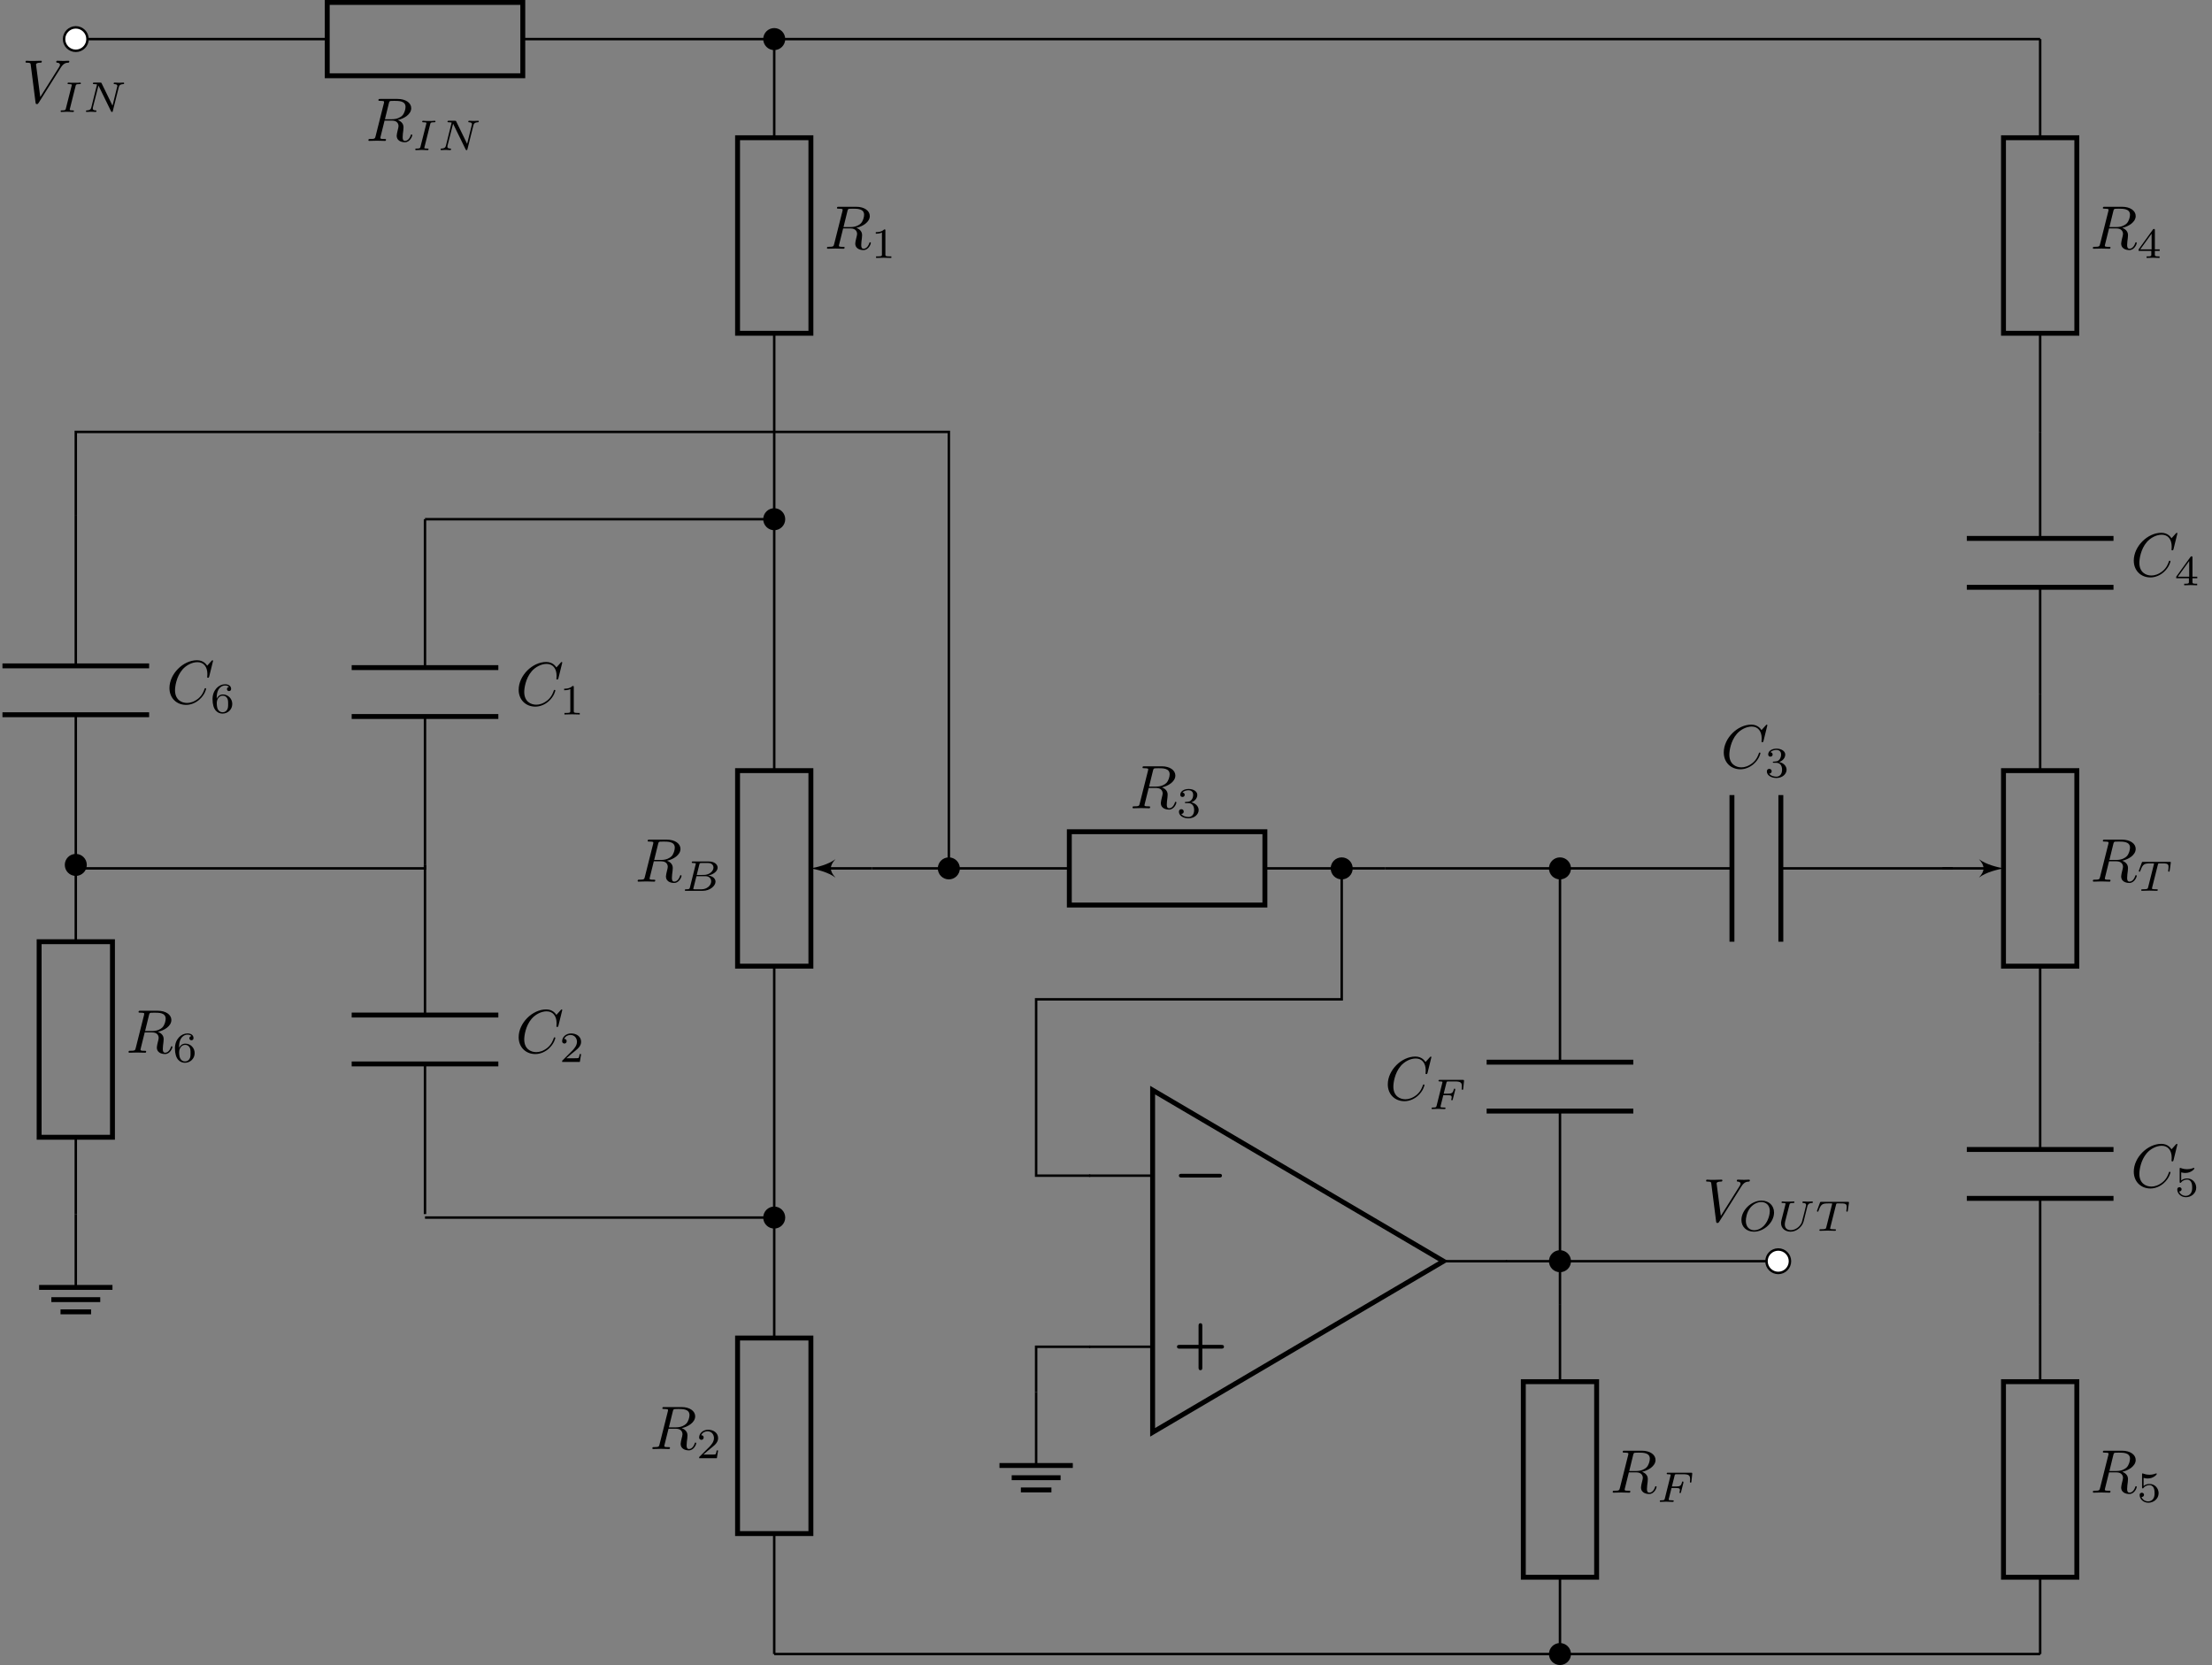 <svg height="270.342" viewBox="0 0 359.105 270.342" width="359.105" xmlns="http://www.w3.org/2000/svg" xmlns:xlink="http://www.w3.org/1999/xlink"><rect x="0" y="0" width="359.105" height="270.342" fill="#808080" stroke="none"/><defs><clipPath id="a"><path d="m251 266h4v4.344h-4zm0 0"/></clipPath><clipPath id="b"><path d="m246 261h15v9.344h-15zm0 0"/></clipPath><g id="c"><path d="m3.734-6.125c.062-.234.094-.328.281-.359.094-.016.406-.016.609-.016.703 0 1.812 0 1.812.984 0 .344-.156 1.031-.547 1.422-.266.25-.781.578-1.688.578h-1.109zm1.438 2.734c1.016-.219 2.188-.922 2.188-1.922 0-.859-.891-1.5-2.203-1.5h-2.828c-.203 0-.297 0-.297.203 0 .109.094.109.281.109.016 0 .203 0 .375.016.188.031.266.031.266.172 0 .031 0 .062-.031.188l-1.344 5.344c-.094.391-.109.469-.906.469-.172 0-.266 0-.266.203 0 .109.125.109.141.109.281 0 .984-.031 1.25-.031.281 0 1 .031 1.281.031.078 0 .188 0 .188-.203 0-.109-.078-.109-.281-.109-.359 0-.641 0-.641-.172 0-.062.016-.109.031-.172l.656-2.641h1.188c.906 0 1.078.562 1.078.906 0 .141-.078.453-.141.688-.062.281-.156.641-.156.844 0 1.078 1.203 1.078 1.328 1.078.844 0 1.203-1 1.203-1.141 0-.125-.109-.125-.125-.125-.094 0-.109.062-.125.141-.25.734-.688.906-.906.906-.328 0-.406-.219-.406-.609 0-.312.062-.812.109-1.141.016-.141.031-.328.031-.469 0-.766-.672-1.078-.938-1.172zm0 0"/></g><g id="d"><path d="m7.578-6.922c0-.031-.016-.109-.109-.109-.031 0-.047.016-.156.125l-.688.766c-.094-.141-.547-.891-1.656-.891-2.234 0-4.469 2.203-4.469 4.516 0 1.641 1.172 2.734 2.703 2.734.859 0 1.625-.391 2.156-.859.922-.812 1.094-1.719 1.094-1.75 0-.109-.109-.109-.125-.109-.062 0-.109.031-.125.109-.094.281-.328 1-1.016 1.578-.688.547-1.312.719-1.828.719-.891 0-1.953-.516-1.953-2.062 0-.578.203-2.188 1.203-3.359.609-.703 1.547-1.203 2.438-1.203 1.016 0 1.609.766 1.609 1.922 0 .406-.031.406-.031.516 0 .094.109.094.141.094.125 0 .125-.016.188-.203zm0 0"/></g><g id="e"><path d="m6.266-5.672c.484-.781.906-.812 1.266-.828.125-.016.141-.172.141-.188 0-.078-.062-.125-.141-.125-.25 0-.547.031-.812.031-.328 0-.672-.031-.984-.031-.062 0-.188 0-.188.188 0 .109.078.125.156.125.266.016.453.125.453.328 0 .156-.141.375-.141.375l-3.062 4.875-.688-5.281c0-.172.234-.297.688-.297.141 0 .25 0 .25-.203 0-.078-.078-.109-.125-.109-.406 0-.828.031-1.25.031-.172 0-.359 0-.547 0-.172 0-.359-.031-.531-.031-.078 0-.188 0-.188.188 0 .125.078.125.25.125.547 0 .562.094.594.344l.781 6.141c.031.203.078.234.203.234.156 0 .203-.047.281-.172zm0 0"/></g><g id="f"><path d="m2.875-4.203c.062-.25.078-.312.609-.312.172 0 .25 0 .25-.141 0-.062-.047-.109-.109-.109-.141 0-.328.031-.469.031-.156 0-.312 0-.469 0h-.484c-.156 0-.328-.031-.484-.031-.047 0-.141 0-.141.156 0 .094.078.094.234.094 0 0 .141 0 .25.016.141.016.203.031.203.109 0 .031-.016.078-.031.141l-.938 3.703c-.047.219-.078.297-.594.297-.188 0-.25 0-.25.156 0 0 0 .094.109.094.203 0 .734-.031.938-.031l.484.016c.141 0 .328.016.469.016.047 0 .156 0 .156-.156 0-.094-.094-.094-.219-.094-.016 0-.172 0-.312-.016-.156-.016-.156-.047-.156-.109 0 0 0-.047.031-.141zm0 0"/></g><g id="g"><path d="m5.812-4c.062-.266.188-.5.734-.516.031 0 .141 0 .141-.141 0-.047-.031-.109-.109-.109-.219 0-.484.031-.719.031-.172 0-.562-.031-.734-.031-.031 0-.141 0-.141.156 0 .094.094.094.156.094.328.016.438.125.438.297 0 .047 0 .094-.031.156l-.75 3.047-1.766-3.625c-.062-.125-.078-.125-.25-.125h-.953c-.125 0-.219 0-.219.156 0 .094.078.094.234.094.141 0 .297.016.438.047l-.922 3.719c-.062.266-.188.484-.734.5-.047 0-.141 0-.141.141 0 .078.047.109.094.109.234 0 .5-.031.734-.031.172 0 .562.031.734.031.078 0 .141-.031.141-.141s-.078-.109-.156-.109c-.438-.016-.438-.203-.438-.297 0-.031 0-.062.016-.172l.906-3.562 2.031 4.156c.047.125.078.125.156.125.109 0 .109-.016.141-.141zm0 0"/></g><g id="h"><path d="m2.391-2.25h.734c.531 0 .625.094.625.312 0 .109 0 .125-.047.328-.016.031-.031.062-.031.078 0 .062.062.109.125.109.094 0 .094-.047.141-.172l.375-1.469c0-.031.016-.125.016-.141 0-.078-.047-.109-.109-.109-.094 0-.109.047-.141.172-.141.547-.344.641-.938.641h-.688l.438-1.75c.047-.203.062-.234.344-.234h1.078c.922 0 1.094.219 1.094.812 0 .219-.031.375-.031.422 0 .062.031.125.125.125.109 0 .109-.062.125-.188l.125-1.203c.016-.219-.031-.219-.203-.219h-3.719c-.141 0-.219 0-.219.156 0 .094.078.094.219.094 0 0 .141 0 .266.016.141.016.156.031.156.094 0 .047-.016.125-.031.156l-.906 3.641c-.078.281-.078.328-.625.328-.109 0-.203 0-.203.141 0 .078.047.109.109.109.203 0 .719-.031.922-.031l.531.016c.188 0 .375.016.547.016.047 0 .156 0 .156-.156 0-.094-.078-.094-.234-.094-.016 0-.188 0-.375-.016-.141-.016-.203-.016-.203-.125 0-.016 0-.047.016-.125zm0 0"/></g><g id="i"><path d="m3.391-4.219c.047-.203.062-.219.219-.234h.406c.438 0 .609 0 .781.047.312.094.328.297.328.547 0 .109 0 .203-.047.562l-.016.078c0 .078.047.109.125.109.109 0 .109-.062.125-.172l.188-1.328c0-.094-.078-.094-.203-.094h-4.281c-.172 0-.188 0-.234.141l-.453 1.234c0 .031-.031.094-.031.125s.016.094.125.094c.094 0 .094-.031.141-.172.406-1.109.641-1.172 1.703-1.172h.281c.219 0 .219 0 .219.062 0 0 0 .047-.031.141l-.922 3.672c-.062.25-.078.328-.812.328-.25 0-.312 0-.312.156 0 .016.016.094.125.094.188 0 .406-.016.594-.016.203 0 .406-.016.594-.016.203 0 .438 0 .641.016.188 0 .391.016.578.016.062 0 .156 0 .156-.156 0-.094-.062-.094-.281-.094-.125 0-.266-.016-.406-.016-.234-.016-.25-.047-.25-.125 0-.062 0-.062.031-.172zm0 0"/></g><g id="j"><path d="m2.328-4.438c0-.188 0-.188-.203-.188-.453.438-1.078.438-1.359.438v.25c.156 0 .625 0 1-.188v3.547c0 .234 0 .328-.688.328h-.266v.25c.125 0 .984-.031 1.234-.031.219 0 1.094.031 1.25.031v-.25h-.266c-.703 0-.703-.094-.703-.328zm0 0"/></g><g id="k"><path d="m3.516-1.266h-.234c-.016.156-.094.562-.188.625-.047.047-.578.047-.688.047h-1.281c.734-.641.984-.844 1.391-1.172.516-.406 1-.844 1-1.5 0-.844-.734-1.359-1.625-1.359-.859 0-1.453.609-1.453 1.25 0 .344.297.391.375.391.156 0 .359-.125.359-.375 0-.125-.047-.375-.406-.375.219-.484.688-.641 1.016-.641.703 0 1.062.547 1.062 1.109 0 .609-.438 1.078-.656 1.328l-1.672 1.672c-.078.062-.078.078-.078.266h2.875zm0 0"/></g><g id="l"><path d="m1.906-2.328c.547 0 .938.375.938 1.125 0 .859-.516 1.125-.906 1.125-.281 0-.906-.078-1.188-.5.328 0 .406-.234.406-.391 0-.219-.172-.375-.391-.375-.188 0-.391.125-.391.406 0 .656.719 1.078 1.562 1.078.969 0 1.641-.656 1.641-1.344 0-.547-.438-1.094-1.203-1.25.719-.266.984-.781.984-1.219 0-.547-.625-.953-1.406-.953-.766 0-1.359.375-1.359.938 0 .234.156.359.359.359.219 0 .359-.156.359-.344 0-.203-.141-.359-.359-.375.25-.297.719-.375.984-.375.312 0 .75.156.75.75 0 .297-.094.625-.281.828-.219.266-.422.281-.766.312-.172.016-.188.016-.219.016-.016 0-.078.016-.078.094 0 .094.062.094.188.094zm0 0"/></g><g id="m"><path d="m3.688-1.141v-.25h-.781v-3.109c0-.141 0-.203-.141-.203-.094 0-.125 0-.188.109l-2.312 3.203v.25h2.062v.562c0 .25 0 .328-.578.328h-.188v.25c.359-.016.797-.031 1.047-.031.266 0 .703.016 1.062.031v-.25h-.188c-.578 0-.578-.078-.578-.328v-.562zm-1.312-2.797v2.547h-1.844zm0 0"/></g><g id="n"><path d="m1.078-3.891c.359.094.562.094.672.094.922 0 1.469-.625 1.469-.734 0-.078-.047-.094-.078-.094-.016 0-.031 0-.062.016-.172.062-.531.203-1.047.203-.203 0-.562-.016-1.016-.188-.078-.031-.094-.031-.094-.031-.094 0-.094.078-.094.188v2.047c0 .125 0 .203.109.203.062 0 .078 0 .141-.094.297-.375.734-.438.969-.438.422 0 .609.328.641.391.125.234.172.5.172.906 0 .203 0 .609-.219.922-.172.25-.469.422-.812.422-.453 0-.922-.25-1.094-.719.266.016.406-.156.406-.344 0-.297-.266-.344-.359-.344 0 0-.344 0-.344.375 0 .625.578 1.25 1.406 1.25.891 0 1.672-.656 1.672-1.547 0-.781-.594-1.5-1.453-1.5-.312 0-.672.062-.984.328zm0 0"/></g><g id="o"><path d="m1.047-2.281c0-.562.047-1.078.312-1.516.234-.375.609-.625 1.062-.625.203 0 .484.047.625.234-.172.016-.328.141-.328.344 0 .172.125.328.328.328.219 0 .344-.141.344-.344 0-.406-.297-.766-.984-.766-1 0-2.031.922-2.031 2.422 0 1.797.844 2.344 1.625 2.344.844 0 1.578-.656 1.578-1.562 0-.891-.703-1.547-1.516-1.547-.562 0-.859.375-1.016.688zm.953 2.203c-.359 0-.625-.203-.781-.516-.094-.203-.156-.562-.156-.969 0-.688.406-1.203.969-1.203.312 0 .531.125.703.375.172.266.172.562.172.969 0 .391 0 .688-.188.969-.156.234-.391.375-.719.375zm0 0"/></g></defs><path d="m155.907 318.9h-40.82m-31.746 0h-40.82" fill="none" stroke="#000" stroke-miterlimit="10" stroke-width=".399" transform="matrix(1 0 0 -1 -30.216 325.248)"/><path d="m83.341 324.853h31.746v-11.906h-31.746zm0 0" fill="none" stroke="#000" stroke-miterlimit="10" stroke-width=".797" transform="matrix(1 0 0 -1 -30.216 325.248)"/><use x="59.4" xlink:href="#c" y="22.876"/><use x="66.965" xlink:href="#f" y="24.371"/><use x="71.04" xlink:href="#g" y="24.371"/><path d="m155.907 255.123v16.016m0 31.746v16.016" fill="none" stroke="#000" stroke-miterlimit="10" stroke-width=".399" transform="matrix(1 0 0 -1 -30.216 325.248)"/><path d="m161.861 302.885v-31.746h-11.906v31.746zm0 0" fill="none" stroke="#000" stroke-miterlimit="10" stroke-width=".797" transform="matrix(1 0 0 -1 -30.216 325.248)"/><use x="133.846" xlink:href="#c" y="40.385"/><use x="141.411" xlink:href="#j" y="41.88"/><path d="m155.907 127.561v-19.559m0-31.75v-19.559" fill="none" stroke="#000" stroke-miterlimit="10" stroke-width=".399" transform="matrix(1 0 0 -1 -30.216 325.248)"/><path d="m149.954 76.252v31.75h11.906v-31.75zm0 0" fill="none" stroke="#000" stroke-miterlimit="10" stroke-width=".797" transform="matrix(1 0 0 -1 -30.216 325.248)"/><use x="105.499" xlink:href="#c" y="235.267"/><use x="113.064" xlink:href="#k" y="236.762"/><path d="m255.122 184.256h-19.559m-31.75 0h-19.559" fill="none" stroke="#000" stroke-miterlimit="10" stroke-width=".399" transform="matrix(1 0 0 -1 -30.216 325.248)"/><path d="m203.814 190.209h31.75v-11.906h-31.75zm0 0" fill="none" stroke="#000" stroke-miterlimit="10" stroke-width=".797" transform="matrix(1 0 0 -1 -30.216 325.248)"/><use x="183.452" xlink:href="#c" y="131.231"/><use x="191.017" xlink:href="#l" y="132.726"/><path d="m361.423 318.9v-16.016m0-31.746v-16.016" fill="none" stroke="#000" stroke-miterlimit="10" stroke-width=".399" transform="matrix(1 0 0 -1 -30.216 325.248)"/><path d="m355.47 271.139v31.746h11.906v-31.746zm0 0" fill="none" stroke="#000" stroke-miterlimit="10" stroke-width=".797" transform="matrix(1 0 0 -1 -30.216 325.248)"/><use x="339.358" xlink:href="#c" y="40.385"/><use x="346.923" xlink:href="#m" y="41.88"/><path d="m361.423 113.389v-12.473m0-31.75v-12.473" fill="none" stroke="#000" stroke-miterlimit="10" stroke-width=".399" transform="matrix(1 0 0 -1 -30.216 325.248)"/><path d="m355.47 69.166v31.75h11.906v-31.75zm0 0" fill="none" stroke="#000" stroke-miterlimit="10" stroke-width=".797" transform="matrix(1 0 0 -1 -30.216 325.248)"/><use x="339.358" xlink:href="#c" y="242.354"/><use x="346.923" xlink:href="#n" y="243.848"/><path d="m42.521 128.127v12.473m0 31.75v12.473" fill="none" stroke="#000" stroke-miterlimit="10" stroke-width=".399" transform="matrix(1 0 0 -1 -30.216 325.248)"/><path d="m48.474 172.35v-31.75h-11.906v31.75zm0 0" fill="none" stroke="#000" stroke-miterlimit="10" stroke-width=".797" transform="matrix(1 0 0 -1 -30.216 325.248)"/><use x="20.461" xlink:href="#c" y="170.921"/><use x="28.025" xlink:href="#o" y="172.415"/><path d="m283.47 113.389v-12.473m0-31.75v-12.473" fill="none" stroke="#000" stroke-miterlimit="10" stroke-width=".399" transform="matrix(1 0 0 -1 -30.216 325.248)"/><path d="m277.517 69.166v31.75h11.902v-31.75zm0 0" fill="none" stroke="#000" stroke-miterlimit="10" stroke-width=".797" transform="matrix(1 0 0 -1 -30.216 325.248)"/><use x="261.405" xlink:href="#c" y="242.354"/><use x="268.97" xlink:href="#h" y="243.848"/><path d="m155.907 240.947v-40.82m0-31.746v-40.82" fill="none" stroke="#000" stroke-miterlimit="10" stroke-width=".399" transform="matrix(1 0 0 -1 -30.216 325.248)"/><path d="m149.954 168.381v31.746h11.906v-31.746zm0 0" fill="none" stroke="#000" stroke-miterlimit="10" stroke-width=".797" transform="matrix(1 0 0 -1 -30.216 325.248)"/><path d="m171.782 184.256h-7.531" fill="none" stroke="#000" stroke-miterlimit="10" stroke-width=".399" transform="matrix(1 0 0 -1 -30.216 325.248)"/><path d="m131.645 140.992c.996.199 2.789.598 3.984 1.496-.996-1.098-.996-1.895 0-2.988-1.195.895-2.988 1.293-3.984 1.492zm0 0"/><use x="103.111" xlink:href="#c" y="143.141"/><path d="m1.328-.547c-.062.234-.078.297-.625.297-.109 0-.203 0-.203.141 0 .109.078.109.203.109h2.703c1.172 0 2.078-.797 2.078-1.484 0-.5-.453-.922-1.203-1 .844-.156 1.547-.688 1.547-1.281 0-.531-.531-1-1.438-1h-2.531c-.141 0-.234 0-.234.156 0 .094.094.094.234.094 0 0 .141 0 .266.016.141.016.156.031.156.109 0 0 0 .047-.031.141zm1.109-2.031.422-1.688c.062-.219.062-.25.359-.25h1.062c.703 0 .875.469.875.734 0 .562-.641 1.203-1.578 1.203zm-.328 2.328c-.219 0-.234-.016-.234-.078 0 0 0-.031.031-.141l.484-1.906h1.484c.641 0 .906.438.906.828 0 .703-.719 1.297-1.562 1.297zm0 0" transform="translate(110.676 144.636)"/><path d="m361.423 155.908v12.473m0 31.746v12.473" fill="none" stroke="#000" stroke-miterlimit="10" stroke-width=".399" transform="matrix(1 0 0 -1 -30.216 325.248)"/><path d="m367.376 200.127v-31.746h-11.906v31.746zm0 0" fill="none" stroke="#000" stroke-miterlimit="10" stroke-width=".797" transform="matrix(1 0 0 -1 -30.216 325.248)"/><path d="m345.548 184.256h7.531" fill="none" stroke="#000" stroke-miterlimit="10" stroke-width=".399" transform="matrix(1 0 0 -1 -30.216 325.248)"/><path d="m325.254 140.992c-.996-.199-2.789-.598-3.984-1.492.996 1.094.996 1.891 0 2.988 1.195-.898 2.988-1.297 3.984-1.496zm0 0"/><use x="339.358" xlink:href="#c" y="143.141"/><use x="346.923" xlink:href="#i" y="144.636"/><path d="m99.212 240.947v-24.094m0-7.938v-24.094" fill="none" stroke="#000" stroke-miterlimit="10" stroke-width=".399" transform="matrix(1 0 0 -1 -30.216 325.248)"/><path d="m111.118 216.853h-23.809m23.809-7.938h-23.809" fill="none" stroke="#000" stroke-miterlimit="10" stroke-width=".797" transform="matrix(1 0 0 -1 -30.216 325.248)"/><use x="83.702" xlink:href="#d" y="114.511"/><use x="90.822" xlink:href="#j" y="116.006"/><path d="m99.212 184.822v-24.379m0-7.938v-24.379" fill="none" stroke="#000" stroke-miterlimit="10" stroke-width=".399" transform="matrix(1 0 0 -1 -30.216 325.248)"/><path d="m111.118 160.443h-23.809m23.809-7.938h-23.809" fill="none" stroke="#000" stroke-miterlimit="10" stroke-width=".797" transform="matrix(1 0 0 -1 -30.216 325.248)"/><use x="83.702" xlink:href="#d" y="170.921"/><use x="90.822" xlink:href="#k" y="172.415"/><path d="m283.47 184.256h27.918m7.938 0h27.922" fill="none" stroke="#000" stroke-miterlimit="10" stroke-width=".399" transform="matrix(1 0 0 -1 -30.216 325.248)"/><path d="m311.388 196.158v-23.809m7.938 23.809v-23.809" fill="none" stroke="#000" stroke-miterlimit="10" stroke-width=".797" transform="matrix(1 0 0 -1 -30.216 325.248)"/><use x="279.343" xlink:href="#d" y="124.683"/><use x="286.464" xlink:href="#l" y="126.178"/><path d="m361.423 255.123v-17.293m0-7.938v-17.293" fill="none" stroke="#000" stroke-miterlimit="10" stroke-width=".399" transform="matrix(1 0 0 -1 -30.216 325.248)"/><path d="m373.329 237.83h-23.812m23.812-7.938h-23.812" fill="none" stroke="#000" stroke-miterlimit="10" stroke-width=".797" transform="matrix(1 0 0 -1 -30.216 325.248)"/><use x="345.906" xlink:href="#d" y="93.535"/><use x="353.027" xlink:href="#m" y="95.029"/><path d="m361.423 155.908v-17.293m0-7.938v-17.289" fill="none" stroke="#000" stroke-miterlimit="10" stroke-width=".399" transform="matrix(1 0 0 -1 -30.216 325.248)"/><path d="m373.329 138.615h-23.812m23.812-7.938h-23.812" fill="none" stroke="#000" stroke-miterlimit="10" stroke-width=".797" transform="matrix(1 0 0 -1 -30.216 325.248)"/><use x="345.906" xlink:href="#d" y="192.748"/><use x="353.027" xlink:href="#n" y="194.242"/><path d="m42.521 241.514v-24.379m0-7.934v-24.379" fill="none" stroke="#000" stroke-miterlimit="10" stroke-width=".399" transform="matrix(1 0 0 -1 -30.216 325.248)"/><path d="m54.427 217.135h-23.812m23.812-7.934h-23.812" fill="none" stroke="#000" stroke-miterlimit="10" stroke-width=".797" transform="matrix(1 0 0 -1 -30.216 325.248)"/><use x="27.009" xlink:href="#d" y="114.228"/><use x="34.129" xlink:href="#o" y="115.722"/><path d="m283.47 184.256v-31.465m0-7.938v-31.465" fill="none" stroke="#000" stroke-miterlimit="10" stroke-width=".399" transform="matrix(1 0 0 -1 -30.216 325.248)"/><path d="m295.372 152.791h-23.809m23.809-7.938h-23.809" fill="none" stroke="#000" stroke-miterlimit="10" stroke-width=".797" transform="matrix(1 0 0 -1 -30.216 325.248)"/><use x="224.8" xlink:href="#d" y="178.574"/><use x="231.921" xlink:href="#h" y="180.069"/><path d="m264.56 120.475-47.223 27.777v-55.559zm0 0" fill="none" stroke="#000" stroke-miterlimit="10" stroke-width=".797" transform="matrix(1 0 0 -1 -30.216 325.248)"/><path d="m207.216 134.365h10.121m-10.121-27.781h10.121m57.344 13.891h-10.121" fill="none" stroke="#000" stroke-linecap="square" stroke-miterlimit="10" stroke-width=".399" transform="matrix(1 0 0 -1 -30.216 325.248)"/><path d="m7.5-2.188c.141 0 .438 0 .438-.312 0-.297-.281-.297-.438-.297h-6.094c-.156 0-.453 0-.453.297 0 .312.297.312.453.312zm0 0" transform="translate(190.437 193.377)"/><path d="m4.75-2.188h3.078c.141 0 .438 0 .438-.312 0-.297-.297-.297-.438-.297h-3.078v-3.094c0-.125 0-.422-.297-.422-.312 0-.312.297-.312.422v3.094h-3.078c-.141 0-.422 0-.422.297 0 .312.297.312.422.312h3.078v3.078c0 .125 0 .422.312.422.297 0 .297-.281.297-.422zm0 0" transform="translate(190.438 221.156)"/><g stroke="#000" stroke-miterlimit="10" transform="matrix(1 0 0 -1 -30.216 325.248)"><path d="m42.521 184.256h56.691v.566" fill="none" stroke-width=".399"/><path d="m42.521 241.514v13.609h141.734v-70.867" fill="none" stroke-width=".399"/><path d="m99.212 127.561h56.695" fill="none" stroke-width=".399"/><path d="m155.907 240.947v14.176" fill="none" stroke-width=".399"/><path d="m99.212 240.947h56.695" fill="none" stroke-width=".399"/><path d="m155.907 318.9h205.516" fill="none" stroke-width=".399"/><path d="m155.907 56.693h205.516" fill="none" stroke-width=".399"/><path d="m171.782 184.256h12.473" fill="none" stroke-width=".399"/><path d="m207.216 106.584h-8.789v-7.371" fill="none" stroke-width=".399"/><path d="m207.216 134.365h-8.789v28.629h49.609v21.262" fill="none" stroke-width=".399"/><path d="m255.122 184.256h28.348" fill="none" stroke-width=".399"/><path d="m274.681 120.475h44.223" fill="none" stroke-width=".399"/><path d="m42.521 128.127v-11.906" fill="none" stroke-width=".399"/><path d="m36.568 116.221h11.906m-9.922-1.984h7.938m-6.449-1.984h4.961" fill="none" stroke-width=".797"/><path d="m198.427 99.213v-11.906" fill="none" stroke-width=".399"/><path d="m192.474 87.307h11.906m-9.922-1.984h7.938m-6.449-1.984h4.961" fill="none" stroke-width=".797"/><path d="m44.107 184.822c0 .875-.711 1.586-1.586 1.586-.879 0-1.586-.711-1.586-1.586 0-.879.707-1.59 1.586-1.59.875 0 1.586.711 1.586 1.59zm0 0" stroke-width=".399"/></g><g clip-path="url(#a)"><path d="m254.84 268.555c0-.875-.711-1.586-1.586-1.586-.879 0-1.59.711-1.59 1.586s.711 1.586 1.59 1.586c.875 0 1.586-.711 1.586-1.586zm0 0"/></g><g clip-path="url(#b)"><path d="m285.056 56.693c0 .875-.711 1.586-1.586 1.586-.879 0-1.59-.711-1.59-1.586s.711-1.586 1.59-1.586c.875 0 1.586.711 1.586 1.586zm0 0" fill="none" stroke="#000" stroke-miterlimit="10" stroke-width=".399" transform="matrix(1 0 0 -1 -30.216 325.248)"/></g><path d="m285.056 120.475c0 .875-.711 1.586-1.586 1.586-.879 0-1.59-.711-1.59-1.586 0-.879.711-1.586 1.59-1.586.875 0 1.586.707 1.586 1.586zm0 0" stroke="#000" stroke-miterlimit="10" stroke-width=".399" transform="matrix(1 0 0 -1 -30.216 325.248)"/><path d="m285.056 184.256c0 .875-.711 1.586-1.586 1.586-.879 0-1.59-.711-1.59-1.586 0-.879.711-1.59 1.59-1.59.875 0 1.586.711 1.586 1.59zm0 0" stroke="#000" stroke-miterlimit="10" stroke-width=".399" transform="matrix(1 0 0 -1 -30.216 325.248)"/><path d="m157.493 240.947c0 .879-.711 1.586-1.586 1.586s-1.586-.707-1.586-1.586c0-.875.711-1.586 1.586-1.586s1.586.711 1.586 1.586zm0 0" stroke="#000" stroke-miterlimit="10" stroke-width=".399" transform="matrix(1 0 0 -1 -30.216 325.248)"/><path d="m157.493 127.561c0 .875-.711 1.586-1.586 1.586s-1.586-.711-1.586-1.586.711-1.586 1.586-1.586 1.586.711 1.586 1.586zm0 0" stroke="#000" stroke-miterlimit="10" stroke-width=".399" transform="matrix(1 0 0 -1 -30.216 325.248)"/><path d="m157.493 318.9c0 .879-.711 1.59-1.586 1.59s-1.586-.711-1.586-1.59c0-.875.711-1.586 1.586-1.586s1.586.711 1.586 1.586zm0 0" stroke="#000" stroke-miterlimit="10" stroke-width=".399" transform="matrix(1 0 0 -1 -30.216 325.248)"/><path d="m185.841 184.256c0 .875-.711 1.586-1.586 1.586-.879 0-1.59-.711-1.59-1.586 0-.879.711-1.59 1.59-1.59.875 0 1.586.711 1.586 1.59zm0 0" stroke="#000" stroke-miterlimit="10" stroke-width=".399" transform="matrix(1 0 0 -1 -30.216 325.248)"/><path d="m249.622 184.256c0 .875-.711 1.586-1.586 1.586-.879 0-1.59-.711-1.59-1.586 0-.879.711-1.59 1.59-1.59.875 0 1.586.711 1.586 1.59zm0 0" stroke="#000" stroke-miterlimit="10" stroke-width=".399" transform="matrix(1 0 0 -1 -30.216 325.248)"/><path d="m44.423 318.9c0 1.055-.852 1.906-1.902 1.906-1.051 0-1.906-.852-1.906-1.906 0-1.051.855-1.902 1.906-1.902 1.051 0 1.902.852 1.902 1.902zm0 0" fill="#fff" stroke="#000" stroke-miterlimit="10" stroke-width=".399" transform="matrix(1 0 0 -1 -30.216 325.248)"/><path d="m320.806 120.475c0 1.051-.852 1.902-1.902 1.902-1.055 0-1.906-.852-1.906-1.902 0-1.051.852-1.906 1.906-1.906 1.051 0 1.902.855 1.902 1.906zm0 0" fill="#fff" stroke="#000" stroke-miterlimit="10" stroke-width=".399" transform="matrix(1 0 0 -1 -30.216 325.248)"/><use x="3.583" xlink:href="#e" y="16.678"/><use x="9.395" xlink:href="#f" y="18.173"/><use x="13.47" xlink:href="#g" y="18.173"/><use x="276.413" xlink:href="#e" y="198.344"/><path d="m5.781-2.969c0-1.094-.797-1.938-2.031-1.938-1.656 0-3.266 1.562-3.266 3.141 0 1.125.828 1.906 2.031 1.906 1.656 0 3.266-1.516 3.266-3.109zm-3.219 2.875c-.734 0-1.359-.5-1.359-1.531 0-.359.094-1.344.734-2.141.469-.562 1.141-.906 1.766-.906.719 0 1.391.453 1.391 1.469 0 .5-.219 1.531-.859 2.266-.484.562-1.125.844-1.672.844zm0 0" transform="translate(282.225 199.839)"/><path d="m4.922-4c.078-.266.188-.5.75-.516.031 0 .141 0 .141-.141 0-.047-.047-.109-.109-.109-.219 0-.484.031-.719.031s-.531-.031-.734-.031c-.031 0-.141 0-.141.156 0 .094.094.094.156.094.328.016.438.125.438.297v.094c-.109.453-.625 2.547-.703 2.766-.391.891-1.219 1.25-1.781 1.25-.469 0-.969-.234-.969-.922 0-.172.031-.344.062-.5l.688-2.688c.062-.234.062-.297.609-.297.109 0 .203 0 .203-.141 0-.031-.016-.109-.109-.109-.203 0-.703.031-.906.031-.125 0-.375 0-.484 0-.141-.016-.312-.031-.438-.031-.047 0-.156 0-.156.156 0 .094.094.094.234.094 0 0 .141 0 .266.016.141.016.156.031.156.109 0 .031-.078.312-.109.453l-.156.625-.406 1.594c-.062.281-.062.344-.062.484 0 .859.719 1.375 1.547 1.375.969 0 1.891-.781 2.125-1.688zm0 0" transform="translate(288.501 199.839)"/><use x="294.674" xlink:href="#i" y="199.839"/></svg>